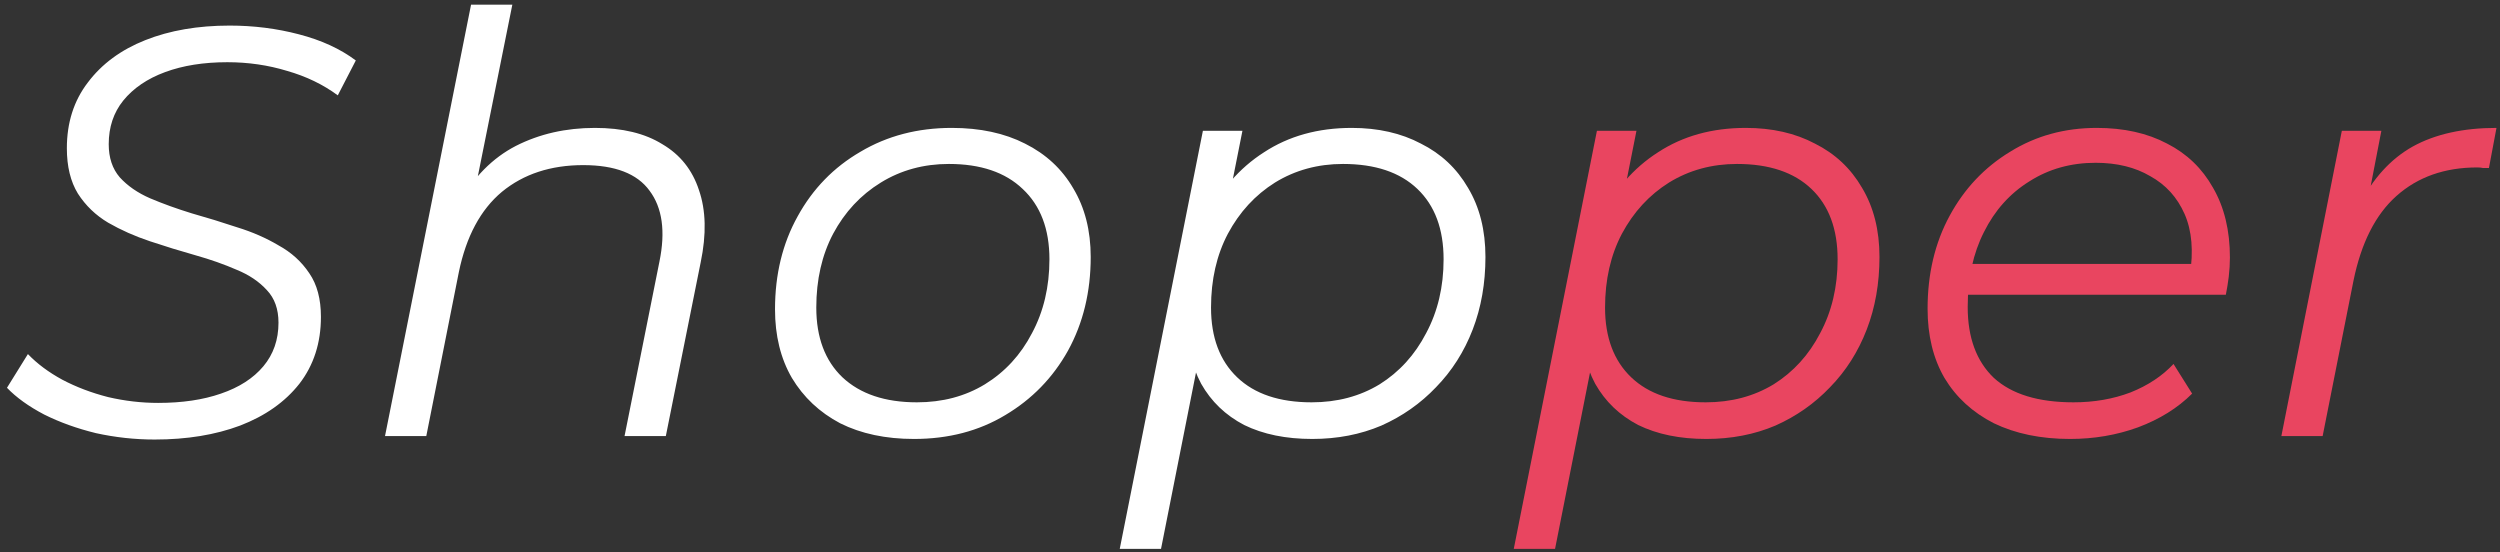 <svg width="172" height="38" viewBox="0 0 172 38" fill="none" xmlns="http://www.w3.org/2000/svg">
<rect x="0" y="0" width="172" height="38" fill="#333333" stroke="none"/>
<path d="M10.64 30.24C9.28 30.24 7.933 30.093 6.6 29.8C5.293 29.48 4.107 29.053 3.04 28.52C1.973 27.96 1.12 27.347 0.48 26.68L1.92 24.36C2.56 25.027 3.347 25.613 4.28 26.12C5.24 26.627 6.293 27.027 7.44 27.32C8.587 27.587 9.733 27.72 10.88 27.72C12.533 27.72 13.973 27.507 15.2 27.08C16.453 26.653 17.427 26.027 18.12 25.2C18.813 24.373 19.16 23.373 19.16 22.2C19.16 21.267 18.893 20.52 18.36 19.96C17.827 19.373 17.133 18.907 16.28 18.56C15.427 18.187 14.48 17.853 13.44 17.56C12.4 17.267 11.36 16.947 10.32 16.6C9.28 16.253 8.32 15.827 7.44 15.32C6.587 14.813 5.893 14.147 5.36 13.32C4.853 12.493 4.6 11.453 4.6 10.2C4.6 8.44 5.08 6.933 6.04 5.68C7 4.4 8.32 3.427 10 2.76C11.68 2.093 13.613 1.76 15.8 1.76C17.453 1.76 19.04 1.96 20.56 2.36C22.107 2.76 23.413 3.36 24.48 4.16L23.24 6.56C22.227 5.813 21.067 5.253 19.76 4.88C18.453 4.48 17.08 4.28 15.64 4.28C14.013 4.28 12.587 4.507 11.36 4.96C10.133 5.413 9.173 6.067 8.48 6.92C7.813 7.747 7.48 8.747 7.48 9.92C7.48 10.853 7.733 11.613 8.24 12.2C8.773 12.787 9.467 13.267 10.32 13.64C11.2 14.013 12.16 14.36 13.2 14.68C14.24 14.973 15.28 15.293 16.32 15.64C17.36 15.96 18.307 16.373 19.16 16.88C20.04 17.36 20.747 18 21.28 18.8C21.813 19.573 22.08 20.573 22.08 21.8C22.08 23.587 21.587 25.12 20.6 26.4C19.613 27.653 18.253 28.613 16.52 29.28C14.813 29.92 12.853 30.24 10.64 30.24ZM40.929 8.8C42.823 8.8 44.369 9.173 45.569 9.92C46.796 10.64 47.636 11.693 48.089 13.08C48.569 14.467 48.609 16.12 48.209 18.04L45.809 30H42.969L45.369 18C45.796 15.92 45.569 14.293 44.689 13.12C43.836 11.947 42.316 11.36 40.129 11.36C37.889 11.36 36.023 11.973 34.529 13.2C33.063 14.427 32.076 16.267 31.569 18.72L29.329 30H26.489L32.409 0.32H35.249L32.289 15.04L31.569 14C32.583 12.187 33.889 10.867 35.489 10.04C37.116 9.213 38.929 8.8 40.929 8.8ZM62.881 30.2C60.934 30.2 59.241 29.84 57.801 29.12C56.387 28.373 55.281 27.333 54.481 26C53.707 24.667 53.321 23.093 53.321 21.28C53.321 18.88 53.841 16.747 54.881 14.88C55.921 12.987 57.361 11.507 59.201 10.44C61.041 9.347 63.134 8.8 65.481 8.8C67.427 8.8 69.107 9.16 70.521 9.88C71.961 10.6 73.067 11.627 73.841 12.96C74.641 14.293 75.041 15.867 75.041 17.68C75.041 20.08 74.521 22.227 73.481 24.12C72.441 25.987 71.001 27.467 69.161 28.56C67.347 29.653 65.254 30.2 62.881 30.2ZM63.081 27.68C64.841 27.68 66.401 27.267 67.761 26.44C69.147 25.587 70.227 24.413 71.001 22.92C71.801 21.427 72.201 19.733 72.201 17.84C72.201 15.76 71.587 14.147 70.361 13C69.161 11.853 67.467 11.28 65.281 11.28C63.547 11.28 61.987 11.707 60.601 12.56C59.214 13.413 58.121 14.587 57.321 16.08C56.547 17.547 56.161 19.24 56.161 21.16C56.161 23.213 56.761 24.813 57.961 25.96C59.187 27.107 60.894 27.68 63.081 27.68ZM90.279 30.2C88.465 30.2 86.905 29.88 85.599 29.24C84.319 28.573 83.332 27.627 82.639 26.4C81.972 25.147 81.625 23.64 81.599 21.88C81.599 19.293 82.065 17.027 82.999 15.08C83.932 13.107 85.252 11.573 86.959 10.48C88.665 9.36 90.679 8.8 92.999 8.8C94.812 8.8 96.399 9.16 97.759 9.88C99.145 10.573 100.225 11.587 100.999 12.92C101.799 14.253 102.199 15.84 102.199 17.68C102.199 19.493 101.905 21.16 101.319 22.68C100.732 24.2 99.892 25.52 98.799 26.64C97.732 27.76 96.479 28.64 95.039 29.28C93.599 29.893 92.012 30.2 90.279 30.2ZM77.039 37.76L82.759 9H85.479L84.279 15.04L83.119 19.24L82.679 23.64L79.879 37.76H77.039ZM90.239 27.68C91.999 27.68 93.559 27.267 94.919 26.44C96.279 25.587 97.345 24.413 98.119 22.92C98.919 21.427 99.319 19.733 99.319 17.84C99.319 15.76 98.719 14.147 97.519 13C96.319 11.853 94.612 11.28 92.399 11.28C90.665 11.28 89.105 11.707 87.719 12.56C86.359 13.413 85.279 14.587 84.479 16.08C83.705 17.547 83.319 19.24 83.319 21.16C83.319 23.213 83.919 24.813 85.119 25.96C86.319 27.107 88.025 27.68 90.239 27.68Z" fill="#fff"/>
<path d="M117.388 30.2C115.575 30.2 114.015 29.88 112.708 29.24C111.428 28.573 110.441 27.627 109.748 26.4C109.081 25.147 108.735 23.64 108.708 21.88C108.708 19.293 109.175 17.027 110.108 15.08C111.041 13.107 112.361 11.573 114.068 10.48C115.775 9.36 117.788 8.8 120.108 8.8C121.921 8.8 123.508 9.16 124.868 9.88C126.255 10.573 127.335 11.587 128.108 12.92C128.908 14.253 129.308 15.84 129.308 17.68C129.308 19.493 129.015 21.16 128.428 22.68C127.841 24.2 127.001 25.52 125.908 26.64C124.841 27.76 123.588 28.64 122.148 29.28C120.708 29.893 119.121 30.2 117.388 30.2ZM104.148 37.76L109.868 9H112.588L111.388 15.04L110.228 19.24L109.788 23.64L106.988 37.76H104.148ZM117.348 27.68C119.108 27.68 120.668 27.267 122.028 26.44C123.388 25.587 124.455 24.413 125.228 22.92C126.028 21.427 126.428 19.733 126.428 17.84C126.428 15.76 125.828 14.147 124.628 13C123.428 11.853 121.721 11.28 119.508 11.28C117.775 11.28 116.215 11.707 114.828 12.56C113.468 13.413 112.388 14.587 111.588 16.08C110.815 17.547 110.428 19.24 110.428 21.16C110.428 23.213 111.028 24.813 112.228 25.96C113.428 27.107 115.135 27.68 117.348 27.68ZM142.418 30.2C140.418 30.2 138.671 29.84 137.178 29.12C135.711 28.373 134.578 27.333 133.778 26C133.004 24.667 132.618 23.08 132.618 21.24C132.618 18.84 133.124 16.707 134.138 14.84C135.151 12.973 136.538 11.507 138.298 10.44C140.058 9.347 142.044 8.8 144.258 8.8C146.124 8.8 147.738 9.16 149.098 9.88C150.458 10.573 151.511 11.587 152.258 12.92C153.031 14.253 153.418 15.853 153.418 17.72C153.418 18.147 153.391 18.587 153.338 19.04C153.284 19.467 153.218 19.88 153.138 20.28H134.698L135.058 18.16H151.818L150.658 18.96C150.924 17.28 150.804 15.867 150.298 14.72C149.791 13.573 149.004 12.707 147.938 12.12C146.898 11.507 145.644 11.2 144.178 11.2C142.471 11.2 140.951 11.627 139.618 12.48C138.284 13.307 137.244 14.467 136.498 15.96C135.751 17.427 135.378 19.147 135.378 21.12C135.378 23.227 135.978 24.853 137.178 26C138.404 27.12 140.231 27.68 142.658 27.68C144.071 27.68 145.378 27.453 146.578 27C147.778 26.52 148.764 25.867 149.538 25.04L150.818 27.08C149.831 28.067 148.591 28.84 147.098 29.4C145.631 29.933 144.071 30.2 142.418 30.2ZM156.958 30L161.118 9H163.838L162.638 15.2L162.318 14.12C163.251 12.28 164.478 10.933 165.998 10.08C167.545 9.227 169.465 8.8 171.758 8.8L171.238 11.56C171.105 11.56 170.971 11.56 170.838 11.56C170.731 11.533 170.598 11.52 170.438 11.52C168.198 11.52 166.345 12.173 164.878 13.48C163.438 14.76 162.451 16.707 161.918 19.32L159.798 30H156.958Z" fill="#e94560"/>
</svg>

